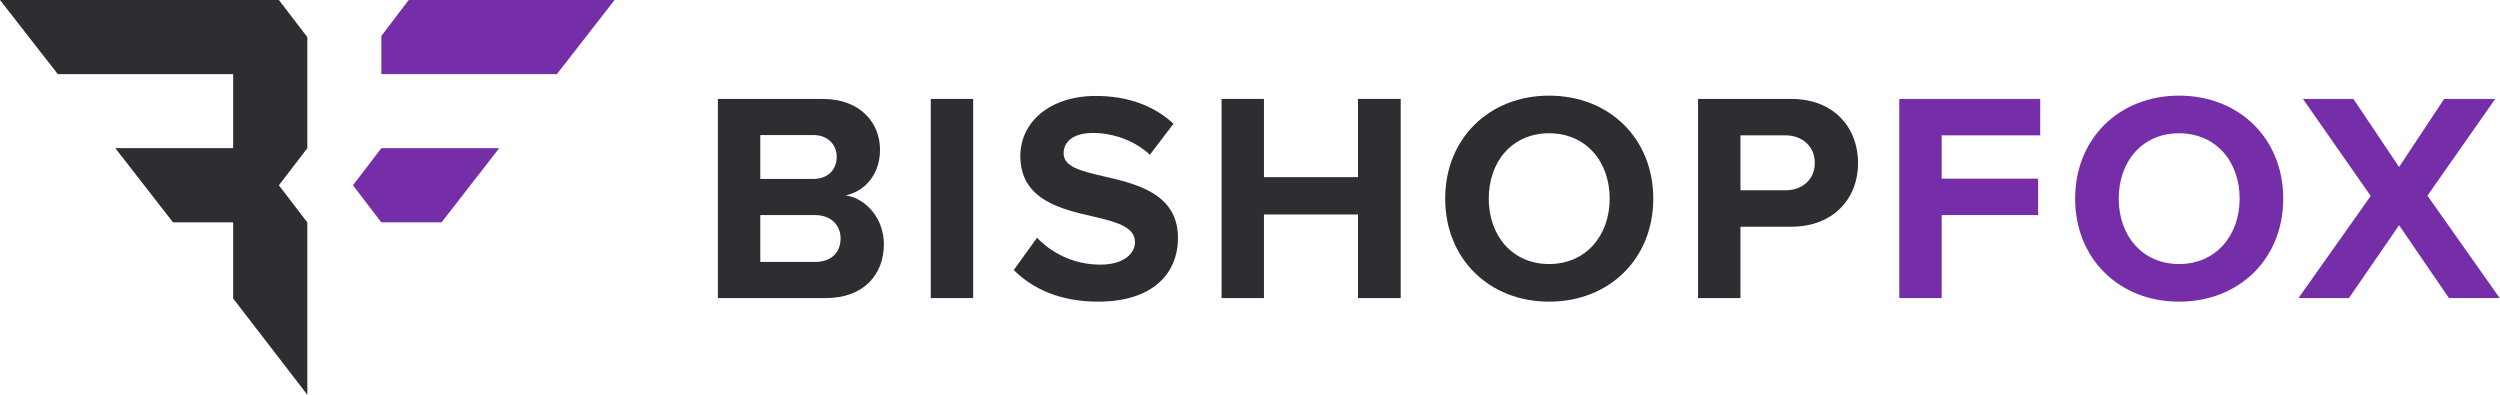 <?xml version="1.0" ?>
<svg xmlns="http://www.w3.org/2000/svg" viewBox="0 0 515.5 81.5">
	<style>
		.cls0 { fill: #2e2d31; }
		.cls1 { fill: #762EA8; }
	</style>
	<g>
		<path d="M 148.029,20.399 L 169.637,20.399 C 177.457,20.399 181.459,25.386 181.459,30.865 C 181.459,36.036 178.257,39.483 174.378,40.284 C 178.75,40.961 182.258,45.209 182.258,50.38 C 182.258,56.537 178.133,61.462 170.315,61.462 L 148.029,61.462 L 148.029,20.399 M 167.729,36.898 C 170.683,36.898 172.532,34.989 172.532,32.343 C 172.532,29.818 170.683,27.848 167.729,27.848 L 156.771,27.848 L 156.771,36.898 L 167.729,36.898 M 168.037,54.013 C 171.362,54.013 173.332,52.104 173.332,49.149 C 173.332,46.564 171.485,44.347 168.037,44.347 L 156.771,44.347 L 156.771,54.013 L 168.037,54.013" class="cls0"/>
		<polygon points="191.924 61.462 200.665 61.462 200.665 20.399 191.924 20.399" class="cls0"/>
		<path d="M 213.84,49.025 C 216.733,52.043 221.228,54.567 226.891,54.567 C 231.694,54.567 234.032,52.289 234.032,49.949 C 234.032,46.871 230.462,45.825 225.721,44.716 C 219.011,43.177 210.392,41.33 210.392,32.157 C 210.392,25.324 216.302,19.783 225.968,19.783 C 232.493,19.783 237.91,21.753 241.975,25.508 L 237.111,31.911 C 233.786,28.833 229.354,27.417 225.353,27.417 C 221.411,27.417 219.319,29.141 219.319,31.603 C 219.319,34.374 222.767,35.235 227.507,36.343 C 234.278,37.882 242.898,39.914 242.898,49.025 C 242.898,56.537 237.541,62.2 226.46,62.2 C 218.58,62.2 212.916,59.553 209.037,55.675 L 213.84,49.025" class="cls0"/>
		<polygon points="280.019 44.224 260.627 44.224 260.627 61.462 251.885 61.462 251.885 20.399 260.627 20.399 260.627 36.529 280.019 36.529 280.019 20.399 288.825 20.399 288.825 61.462 280.019 61.462" class="cls0"/>
		<path d="M 319.42,19.722 C 331.856,19.722 340.905,28.587 340.905,40.962 C 340.905,53.336 331.856,62.201 319.42,62.201 C 307.045,62.201 297.995,53.336 297.995,40.962 C 297.995,28.587 307.045,19.722 319.42,19.722 M 319.42,27.479 C 311.847,27.479 306.983,33.266 306.983,40.962 C 306.983,48.595 311.847,54.444 319.42,54.444 C 326.991,54.444 331.916,48.595 331.916,40.962 C 331.916,33.266 326.991,27.479 319.42,27.479" class="cls0"/>
		<path d="M 350.14,20.399 L 369.348,20.399 C 378.274,20.399 383.137,26.432 383.137,33.635 C 383.137,40.776 378.212,46.749 369.348,46.749 L 358.881,46.749 L 358.881,61.462 L 350.14,61.462 L 350.14,20.399 M 368.178,27.91 L 358.881,27.91 L 358.881,39.237 L 368.178,39.237 C 371.625,39.237 374.211,37.021 374.211,33.574 C 374.211,30.188 371.625,27.91 368.178,27.91 L 368.178,27.91" class="cls0"/>
		<polygon points="391.633 20.399 420.692 20.399 420.692 27.91 400.375 27.91 400.375 36.836 420.26 36.836 420.26 44.347 400.375 44.347 400.375 61.462 391.633 61.462" class="cls1"/>
		<path d="M 449.317,19.722 C 461.754,19.722 470.803,28.587 470.803,40.962 C 470.803,53.336 461.754,62.201 449.317,62.201 C 436.943,62.201 427.893,53.336 427.893,40.962 C 427.893,28.587 436.943,19.722 449.317,19.722 M 449.317,27.479 C 441.745,27.479 436.881,33.266 436.881,40.962 C 436.881,48.595 441.745,54.444 449.317,54.444 C 456.89,54.444 461.815,48.595 461.815,40.962 C 461.815,33.266 456.89,27.479 449.317,27.479" class="cls1"/>
		<polygon points="494.689 46.44 484.346 61.462 473.942 61.462 488.84 40.407 474.865 20.399 485.27 20.399 494.689 34.436 503.985 20.399 514.513 20.399 500.539 40.345 515.436 61.462 504.97 61.462" class="cls1"/>
		<path d="M 102.941,30.551 L 91.051,45.846 L 78.635,45.846 L 78.596,45.801 L 78.592,45.798 L 72.778,38.206 L 78.642,30.551 L 102.941,30.551 M 126.73,0.0 L 114.83,15.282 L 78.635,15.282 L 78.635,7.417 L 84.281,0.0 L 126.73,0.0" class="cls1"/>
		<polygon points="0 0 11.919 15.282 48.076 15.282 48.076 30.551 23.778 30.551 35.673 45.847 48.076 45.847 48.076 61.55 63.372 81.403 63.372 45.861 63.326 45.8 63.322 45.797 57.506 38.207 63.372 30.551 63.372 7.656 57.506 0" class="cls0"/>
	</g>
</svg>